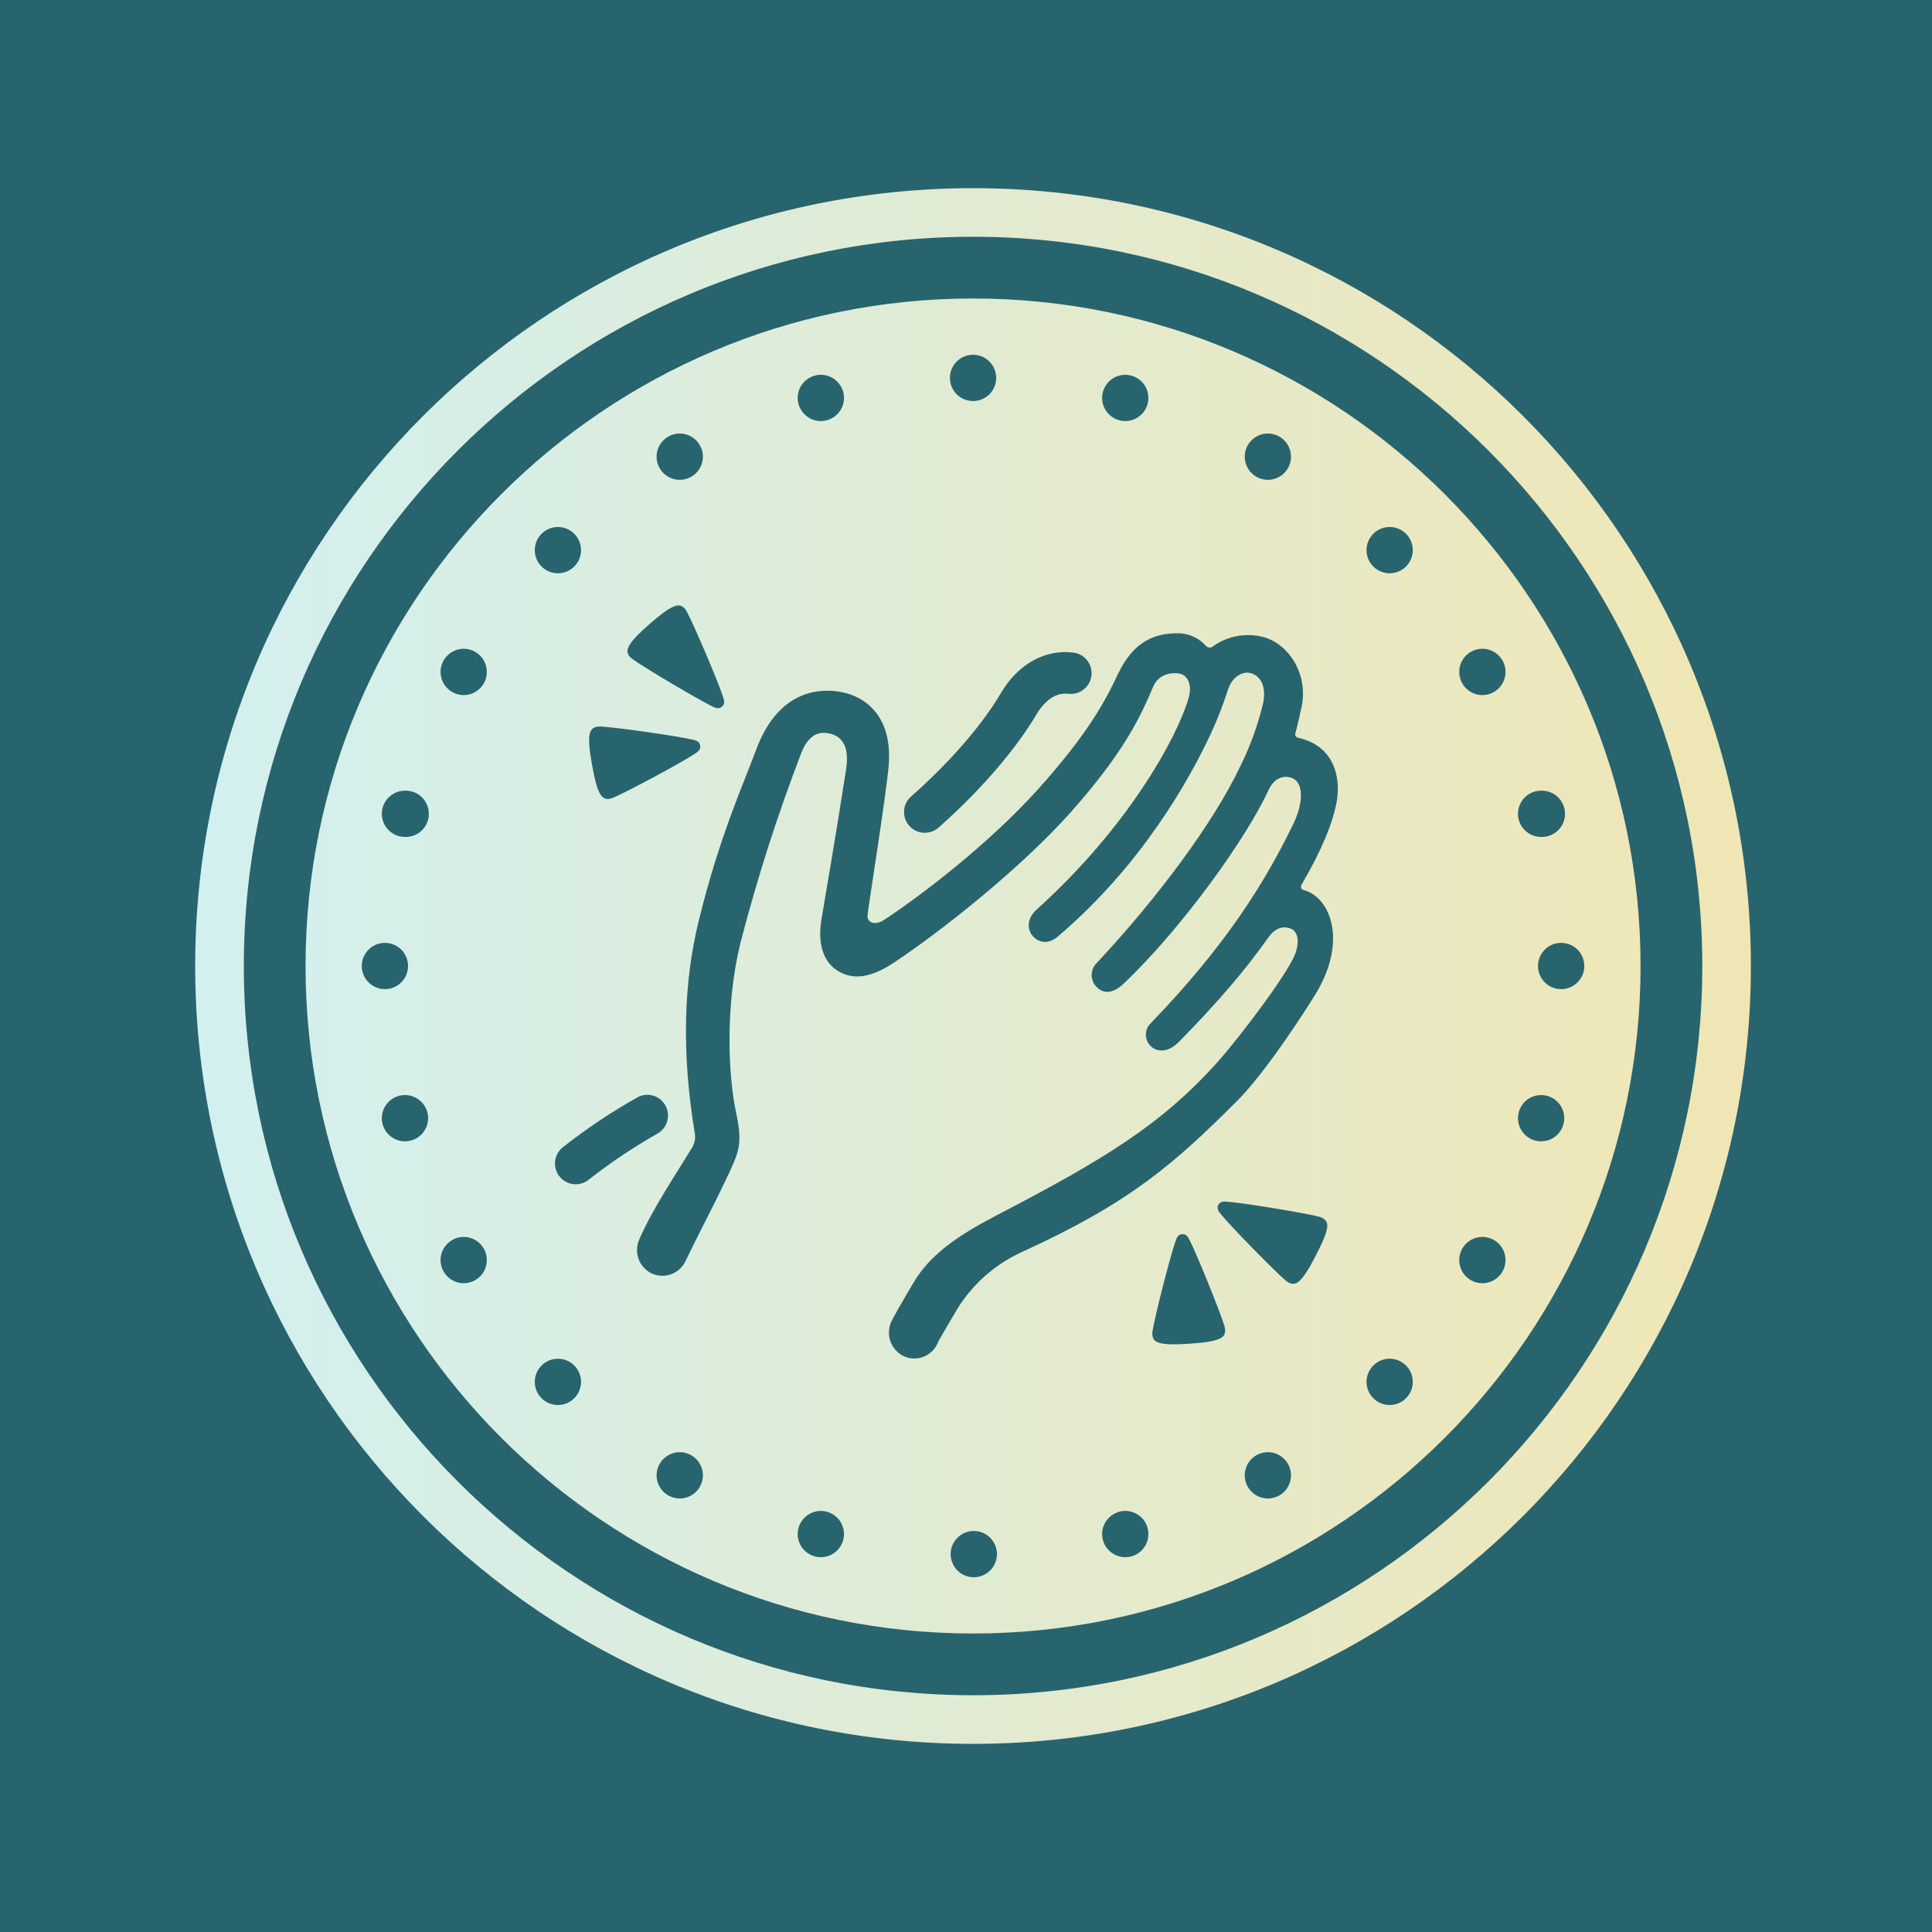 <svg width="40" height="40" viewBox="0 0 40 40" fill="none" xmlns="http://www.w3.org/2000/svg">
<rect width="40" height="40" fill="#28646E"/>
<path d="M20.146 36.105C29.04 36.105 36.25 28.894 36.25 20C36.25 11.106 29.04 3.896 20.146 3.896C11.251 3.896 4.041 11.106 4.041 20C4.041 28.894 11.251 36.105 20.146 36.105Z" fill="url(#paint0_linear_2175-4894)"/>
<path d="M20.146 35.098C11.821 35.098 5.048 28.325 5.048 20C5.048 11.675 11.821 4.902 20.146 4.902C28.471 4.902 35.244 11.675 35.244 20C35.244 28.325 28.471 35.098 20.146 35.098ZM20.146 6.18C12.525 6.18 6.326 12.38 6.326 20C6.326 27.619 12.525 33.82 20.146 33.82C27.765 33.82 33.966 27.62 33.966 20C33.966 12.38 27.766 6.18 20.146 6.18H20.146Z" fill="#28646E"/>
<path d="M19.147 17.242C19.06 17.242 18.974 17.216 18.903 17.166C18.831 17.116 18.776 17.046 18.745 16.965C18.714 16.883 18.709 16.794 18.73 16.709C18.751 16.625 18.797 16.548 18.863 16.491C20.076 15.422 20.612 14.54 20.707 14.374C21.064 13.753 21.637 13.432 22.238 13.513C22.349 13.531 22.448 13.591 22.515 13.681C22.582 13.771 22.611 13.884 22.596 13.995C22.581 14.106 22.523 14.207 22.434 14.276C22.346 14.345 22.234 14.376 22.122 14.364C21.771 14.318 21.537 14.654 21.452 14.802C21.345 14.988 20.744 15.976 19.431 17.135C19.353 17.204 19.252 17.241 19.147 17.241V17.242ZM11.919 24.519C11.831 24.519 11.745 24.492 11.673 24.441C11.601 24.39 11.546 24.319 11.516 24.236C11.486 24.153 11.482 24.063 11.505 23.978C11.528 23.892 11.577 23.816 11.644 23.76C12.143 23.367 12.671 23.013 13.225 22.704C13.326 22.659 13.441 22.654 13.545 22.691C13.649 22.729 13.736 22.805 13.785 22.904C13.835 23.003 13.844 23.118 13.811 23.224C13.778 23.33 13.705 23.419 13.608 23.472C13.114 23.753 12.641 24.069 12.194 24.42C12.117 24.484 12.02 24.519 11.919 24.519Z" fill="#28646E"/>
<path d="M22.715 20.446C22.885 20.605 23.083 20.537 23.266 20.364C24.51 19.178 25.827 17.317 26.267 16.35C26.361 16.144 26.55 16.029 26.754 16.11C26.993 16.207 26.99 16.619 26.773 17.066C26.198 18.249 25.401 19.552 23.827 21.183C23.794 21.214 23.767 21.252 23.75 21.294C23.732 21.336 23.723 21.381 23.724 21.427C23.724 21.473 23.735 21.518 23.754 21.559C23.773 21.601 23.8 21.638 23.834 21.668C23.973 21.793 24.198 21.785 24.409 21.57C25.227 20.736 25.777 20.091 26.251 19.421C26.372 19.246 26.518 19.175 26.662 19.207C26.869 19.248 26.901 19.447 26.838 19.686C26.736 20.073 25.649 21.494 25.219 21.976C24.053 23.278 22.885 23.991 20.64 25.159C19.855 25.569 19.269 25.956 18.914 26.555C18.591 27.101 18.494 27.279 18.461 27.348C18.398 27.477 18.387 27.625 18.432 27.76C18.477 27.896 18.573 28.009 18.701 28.074C18.765 28.105 18.836 28.123 18.908 28.126C18.979 28.129 19.051 28.117 19.118 28.091C19.185 28.065 19.246 28.026 19.298 27.976C19.349 27.926 19.39 27.866 19.417 27.799C19.417 27.793 19.401 27.808 19.823 27.095C20.14 26.584 20.6 26.178 21.146 25.927C23.392 24.904 24.312 24.094 25.615 22.791C26.21 22.195 27.032 20.921 27.259 20.544C27.887 19.487 27.557 18.581 26.99 18.427C26.974 18.423 26.959 18.414 26.949 18.4C26.939 18.386 26.934 18.369 26.935 18.352C26.936 18.341 26.939 18.33 26.945 18.321C27.384 17.569 27.583 17.049 27.666 16.647C27.778 16.1 27.623 15.436 26.872 15.274C26.858 15.27 26.845 15.263 26.835 15.252C26.826 15.241 26.819 15.228 26.817 15.213C26.816 15.204 26.817 15.194 26.819 15.184C26.866 15.011 26.913 14.792 26.945 14.648C27.103 13.938 26.653 13.294 26.114 13.179C25.94 13.14 25.759 13.139 25.584 13.175C25.41 13.211 25.245 13.285 25.101 13.39C25.081 13.403 25.057 13.409 25.033 13.406C25.009 13.403 24.986 13.392 24.97 13.373C24.899 13.294 24.813 13.23 24.717 13.185C24.621 13.14 24.516 13.115 24.41 13.112C23.939 13.104 23.477 13.248 23.138 13.971C22.896 14.488 22.535 15.183 21.479 16.354C20.498 17.441 19.133 18.501 18.291 19.054C18.143 19.151 17.937 19.128 17.963 18.93C18.002 18.614 18.34 16.499 18.397 15.875C18.491 14.862 17.946 14.396 17.335 14.314C16.832 14.246 16.068 14.391 15.65 15.536C15.404 16.207 14.894 17.31 14.461 19.087C14.156 20.336 14.107 21.793 14.385 23.466C14.403 23.567 14.383 23.671 14.33 23.759C13.996 24.308 13.508 25.03 13.236 25.66C13.181 25.782 13.174 25.921 13.215 26.048C13.257 26.175 13.344 26.282 13.46 26.349C13.523 26.383 13.593 26.405 13.665 26.411C13.736 26.418 13.809 26.41 13.877 26.388C13.946 26.365 14.009 26.329 14.063 26.282C14.117 26.234 14.161 26.176 14.192 26.111C14.356 25.768 14.685 25.124 14.817 24.861C15.044 24.396 15.195 24.09 15.256 23.897C15.312 23.721 15.345 23.517 15.244 23.054C15.072 22.274 15.013 20.808 15.331 19.517C15.678 18.179 16.1 16.862 16.596 15.573C16.724 15.257 16.906 15.158 17.09 15.174C17.272 15.191 17.617 15.279 17.518 15.923C17.341 17.081 17.089 18.552 17.006 19.045C16.966 19.287 16.919 19.855 17.367 20.113C17.716 20.316 18.101 20.203 18.525 19.919C19.482 19.282 21.129 17.983 22.165 16.82C23.251 15.6 23.597 14.874 23.876 14.216C24.003 13.916 24.331 13.919 24.446 13.953C24.562 13.986 24.702 14.143 24.603 14.473C24.362 15.275 23.37 17.112 21.459 18.835C21.243 19.031 21.274 19.261 21.384 19.382C21.494 19.503 21.689 19.575 21.911 19.382C23.628 17.918 24.609 16.168 25.049 15.232C25.196 14.92 25.322 14.599 25.426 14.271C25.519 13.999 25.729 13.902 25.875 13.932C26.084 13.976 26.222 14.191 26.155 14.544C26.049 14.995 25.892 15.432 25.687 15.848C25.137 17.017 23.975 18.581 22.721 19.922C22.684 19.955 22.654 19.995 22.634 20.04C22.613 20.085 22.603 20.134 22.602 20.183C22.602 20.232 22.611 20.281 22.631 20.326C22.651 20.372 22.679 20.412 22.716 20.446H22.715ZM14.951 14.627C15.018 14.569 14.991 14.494 14.972 14.434C14.881 14.139 14.354 12.905 14.216 12.657C14.146 12.532 14.058 12.515 13.964 12.551C13.839 12.598 13.686 12.715 13.45 12.918C13.216 13.123 13.083 13.262 13.02 13.379C12.971 13.469 12.977 13.558 13.092 13.643C13.32 13.812 14.475 14.495 14.755 14.629C14.812 14.655 14.883 14.691 14.95 14.629L14.951 14.627ZM24.473 25.552C24.385 25.558 24.361 25.634 24.34 25.692C24.234 25.982 23.902 27.283 23.861 27.564C23.841 27.705 23.9 27.772 23.997 27.801C24.124 27.838 24.316 27.841 24.628 27.82C24.94 27.799 25.128 27.771 25.25 27.716C25.343 27.675 25.392 27.6 25.353 27.463C25.275 27.191 24.772 25.946 24.628 25.672C24.599 25.616 24.564 25.546 24.476 25.552H24.474H24.473ZM25.224 24.949C25.184 25.027 25.235 25.087 25.275 25.136C25.468 25.378 26.407 26.337 26.625 26.517C26.735 26.608 26.823 26.593 26.898 26.525C26.997 26.435 27.099 26.273 27.242 25.995C27.386 25.718 27.461 25.543 27.477 25.411C27.491 25.31 27.452 25.23 27.313 25.191C27.04 25.117 25.715 24.899 25.406 24.88C25.344 24.876 25.265 24.868 25.223 24.947L25.224 24.949ZM14.496 15.432C14.481 15.345 14.402 15.329 14.342 15.314C14.042 15.24 12.712 15.052 12.429 15.042C12.286 15.037 12.226 15.104 12.207 15.206C12.184 15.337 12.202 15.527 12.258 15.835C12.313 16.142 12.36 16.328 12.428 16.443C12.48 16.53 12.559 16.571 12.691 16.518C12.954 16.41 14.136 15.778 14.392 15.602C14.444 15.567 14.512 15.525 14.496 15.438V15.432ZM20.146 32.655C20.21 32.657 20.274 32.646 20.334 32.623C20.394 32.6 20.448 32.565 20.495 32.52C20.541 32.476 20.578 32.422 20.603 32.363C20.628 32.304 20.641 32.24 20.641 32.176C20.641 32.112 20.628 32.048 20.603 31.989C20.578 31.93 20.541 31.877 20.495 31.832C20.448 31.787 20.394 31.753 20.334 31.729C20.274 31.706 20.21 31.695 20.146 31.698C20.022 31.701 19.904 31.754 19.817 31.843C19.731 31.932 19.682 32.052 19.682 32.176C19.682 32.301 19.731 32.42 19.817 32.51C19.904 32.599 20.022 32.651 20.146 32.655ZM20.146 8.303C20.273 8.303 20.395 8.253 20.485 8.163C20.575 8.073 20.625 7.951 20.625 7.824C20.625 7.697 20.575 7.575 20.485 7.485C20.395 7.395 20.273 7.345 20.146 7.345C20.019 7.345 19.897 7.395 19.807 7.485C19.717 7.575 19.667 7.697 19.667 7.824C19.667 7.951 19.717 8.073 19.807 8.163C19.897 8.253 20.019 8.303 20.146 8.303ZM23.297 32.24C23.36 32.24 23.423 32.228 23.481 32.204C23.539 32.18 23.592 32.145 23.636 32.1C23.681 32.056 23.716 32.003 23.74 31.945C23.764 31.887 23.776 31.824 23.776 31.761C23.776 31.698 23.764 31.636 23.74 31.578C23.716 31.52 23.681 31.467 23.636 31.423C23.592 31.378 23.539 31.343 23.481 31.319C23.423 31.295 23.36 31.282 23.297 31.282C23.17 31.282 23.048 31.333 22.959 31.423C22.869 31.512 22.818 31.634 22.818 31.761C22.818 31.888 22.869 32.01 22.959 32.1C23.048 32.19 23.17 32.24 23.297 32.24ZM16.994 8.718C17.122 8.718 17.243 8.667 17.333 8.577C17.423 8.488 17.474 8.366 17.474 8.239C17.474 8.112 17.423 7.99 17.333 7.9C17.243 7.81 17.122 7.76 16.994 7.76C16.867 7.76 16.745 7.81 16.656 7.9C16.566 7.99 16.515 8.112 16.515 8.239C16.515 8.366 16.566 8.488 16.656 8.577C16.745 8.667 16.867 8.718 16.994 8.718ZM26.235 31.024C26.299 31.026 26.363 31.015 26.422 30.992C26.482 30.969 26.537 30.934 26.583 30.889C26.629 30.845 26.666 30.791 26.691 30.732C26.716 30.673 26.729 30.609 26.729 30.545C26.729 30.481 26.716 30.417 26.691 30.358C26.666 30.299 26.629 30.246 26.583 30.201C26.537 30.156 26.482 30.121 26.422 30.098C26.363 30.075 26.299 30.064 26.235 30.066C26.11 30.07 25.992 30.123 25.906 30.212C25.819 30.301 25.771 30.421 25.771 30.545C25.771 30.67 25.819 30.789 25.906 30.878C25.992 30.968 26.11 31.02 26.235 31.024ZM14.058 9.934C14.122 9.936 14.186 9.925 14.246 9.902C14.306 9.879 14.361 9.844 14.407 9.799C14.453 9.754 14.489 9.701 14.514 9.642C14.54 9.583 14.553 9.519 14.553 9.455C14.553 9.391 14.54 9.327 14.514 9.268C14.489 9.209 14.453 9.155 14.407 9.111C14.361 9.066 14.306 9.031 14.246 9.008C14.186 8.985 14.122 8.974 14.058 8.976C13.934 8.98 13.816 9.032 13.729 9.122C13.643 9.211 13.594 9.33 13.594 9.455C13.594 9.579 13.643 9.699 13.729 9.788C13.816 9.877 13.934 9.93 14.058 9.934ZM28.756 29.089C28.82 29.091 28.884 29.08 28.944 29.057C29.004 29.034 29.058 28.999 29.105 28.954C29.151 28.91 29.187 28.856 29.212 28.797C29.238 28.738 29.25 28.674 29.25 28.61C29.25 28.546 29.238 28.482 29.212 28.423C29.187 28.364 29.151 28.311 29.105 28.266C29.058 28.221 29.004 28.186 28.944 28.163C28.884 28.14 28.82 28.129 28.756 28.131C28.631 28.135 28.514 28.188 28.427 28.277C28.341 28.366 28.292 28.486 28.292 28.61C28.292 28.735 28.341 28.854 28.427 28.943C28.514 29.033 28.631 29.085 28.756 29.089ZM11.536 11.869C11.6 11.871 11.664 11.86 11.724 11.837C11.784 11.814 11.838 11.779 11.884 11.734C11.93 11.689 11.967 11.636 11.992 11.577C12.017 11.518 12.03 11.454 12.03 11.39C12.03 11.326 12.017 11.262 11.992 11.203C11.967 11.144 11.93 11.09 11.884 11.046C11.838 11.001 11.784 10.966 11.724 10.943C11.664 10.92 11.6 10.909 11.536 10.911C11.411 10.915 11.293 10.967 11.207 11.057C11.12 11.146 11.072 11.265 11.072 11.39C11.072 11.514 11.12 11.634 11.207 11.723C11.293 11.812 11.411 11.865 11.536 11.869ZM31.907 23.63C32.034 23.63 32.156 23.58 32.246 23.49C32.336 23.4 32.386 23.278 32.386 23.151C32.386 23.024 32.336 22.902 32.246 22.812C32.156 22.722 32.034 22.672 31.907 22.672C31.78 22.672 31.658 22.722 31.569 22.812C31.479 22.902 31.428 23.024 31.428 23.151C31.428 23.278 31.479 23.4 31.569 23.49C31.658 23.58 31.78 23.63 31.907 23.63ZM30.691 26.568C30.754 26.568 30.816 26.555 30.874 26.531C30.932 26.507 30.985 26.472 31.03 26.427C31.074 26.383 31.11 26.33 31.134 26.272C31.158 26.214 31.17 26.151 31.17 26.088C31.17 26.026 31.158 25.963 31.134 25.905C31.11 25.847 31.074 25.794 31.03 25.75C30.985 25.705 30.932 25.67 30.874 25.646C30.816 25.622 30.754 25.609 30.691 25.609C30.564 25.609 30.442 25.66 30.352 25.75C30.262 25.84 30.212 25.962 30.212 26.088C30.212 26.216 30.262 26.337 30.352 26.427C30.442 26.517 30.564 26.568 30.691 26.568ZM9.6 14.391C9.728 14.391 9.849 14.34 9.939 14.25C10.029 14.16 10.079 14.039 10.079 13.912C10.079 13.784 10.029 13.662 9.939 13.573C9.849 13.483 9.728 13.432 9.6 13.432C9.473 13.432 9.352 13.483 9.262 13.573C9.172 13.662 9.121 13.784 9.121 13.912C9.121 14.039 9.172 14.16 9.262 14.25C9.352 14.34 9.473 14.391 9.6 14.391ZM8.385 17.328C8.449 17.33 8.513 17.319 8.573 17.296C8.633 17.273 8.687 17.238 8.733 17.193C8.779 17.148 8.816 17.095 8.841 17.036C8.866 16.977 8.879 16.913 8.879 16.849C8.879 16.785 8.866 16.721 8.841 16.662C8.816 16.603 8.779 16.549 8.733 16.505C8.687 16.46 8.633 16.425 8.573 16.402C8.513 16.379 8.449 16.368 8.385 16.37C8.257 16.37 8.136 16.42 8.046 16.51C7.956 16.6 7.905 16.722 7.905 16.849C7.905 16.976 7.956 17.098 8.046 17.188C8.136 17.278 8.257 17.328 8.385 17.328V17.328ZM32.322 20.479C32.449 20.479 32.571 20.429 32.661 20.339C32.751 20.249 32.801 20.127 32.801 20C32.801 19.873 32.751 19.751 32.661 19.661C32.571 19.571 32.449 19.521 32.322 19.521C32.195 19.521 32.073 19.571 31.983 19.661C31.893 19.751 31.843 19.873 31.843 20C31.843 20.127 31.893 20.249 31.983 20.339C32.073 20.429 32.195 20.479 32.322 20.479ZM7.969 20.479C8.096 20.479 8.218 20.429 8.308 20.339C8.398 20.249 8.448 20.127 8.448 20C8.448 19.873 8.398 19.751 8.308 19.661C8.218 19.571 8.096 19.521 7.969 19.521C7.842 19.521 7.72 19.571 7.631 19.661C7.541 19.751 7.49 19.873 7.49 20C7.49 20.127 7.541 20.249 7.631 20.339C7.72 20.429 7.842 20.479 7.969 20.479ZM31.907 17.328C31.971 17.33 32.035 17.319 32.095 17.296C32.155 17.273 32.21 17.238 32.256 17.193C32.302 17.148 32.339 17.095 32.364 17.036C32.389 16.977 32.402 16.913 32.402 16.849C32.402 16.785 32.389 16.721 32.364 16.662C32.339 16.603 32.302 16.549 32.256 16.505C32.21 16.46 32.155 16.425 32.095 16.402C32.035 16.379 31.971 16.368 31.907 16.37C31.78 16.37 31.658 16.42 31.569 16.51C31.479 16.6 31.428 16.722 31.428 16.849C31.428 16.976 31.479 17.098 31.569 17.188C31.658 17.278 31.78 17.328 31.907 17.328V17.328ZM8.385 23.63C8.512 23.63 8.633 23.58 8.723 23.49C8.813 23.4 8.864 23.278 8.864 23.151C8.864 23.024 8.813 22.902 8.723 22.812C8.633 22.722 8.512 22.672 8.385 22.672C8.257 22.672 8.136 22.722 8.046 22.812C7.956 22.902 7.905 23.024 7.905 23.151C7.905 23.278 7.956 23.4 8.046 23.49C8.136 23.58 8.257 23.63 8.385 23.63ZM30.691 14.391C30.818 14.391 30.94 14.34 31.03 14.25C31.119 14.16 31.17 14.039 31.17 13.912C31.17 13.784 31.119 13.662 31.03 13.573C30.94 13.483 30.818 13.432 30.691 13.432C30.564 13.432 30.442 13.483 30.352 13.573C30.262 13.662 30.212 13.784 30.212 13.912C30.212 14.039 30.262 14.16 30.352 14.25C30.442 14.34 30.564 14.391 30.691 14.391ZM9.6 26.568C9.663 26.568 9.726 26.555 9.784 26.531C9.842 26.507 9.895 26.472 9.939 26.427C9.984 26.383 10.019 26.33 10.043 26.272C10.067 26.214 10.079 26.151 10.079 26.088C10.079 26.026 10.067 25.963 10.043 25.905C10.019 25.847 9.984 25.794 9.939 25.75C9.895 25.705 9.842 25.67 9.784 25.646C9.726 25.622 9.663 25.609 9.6 25.609C9.473 25.609 9.352 25.66 9.262 25.75C9.172 25.84 9.121 25.962 9.121 26.088C9.121 26.216 9.172 26.337 9.262 26.427C9.352 26.517 9.473 26.568 9.6 26.568ZM28.756 11.869C28.82 11.871 28.884 11.86 28.944 11.837C29.004 11.814 29.058 11.779 29.105 11.734C29.151 11.689 29.187 11.636 29.212 11.577C29.238 11.518 29.25 11.454 29.25 11.39C29.25 11.326 29.238 11.262 29.212 11.203C29.187 11.144 29.151 11.09 29.105 11.046C29.058 11.001 29.004 10.966 28.944 10.943C28.884 10.92 28.82 10.909 28.756 10.911C28.631 10.915 28.514 10.967 28.427 11.057C28.341 11.146 28.292 11.265 28.292 11.39C28.292 11.514 28.341 11.634 28.427 11.723C28.514 11.812 28.631 11.865 28.756 11.869ZM11.536 29.089C11.6 29.091 11.664 29.08 11.724 29.057C11.784 29.034 11.838 28.999 11.884 28.954C11.93 28.91 11.967 28.856 11.992 28.797C12.017 28.738 12.03 28.674 12.03 28.61C12.03 28.546 12.017 28.482 11.992 28.423C11.967 28.364 11.93 28.311 11.884 28.266C11.838 28.221 11.784 28.186 11.724 28.163C11.664 28.14 11.6 28.129 11.536 28.131C11.411 28.135 11.293 28.188 11.207 28.277C11.12 28.366 11.072 28.486 11.072 28.61C11.072 28.735 11.12 28.854 11.207 28.943C11.293 29.033 11.411 29.085 11.536 29.089ZM26.235 9.934C26.299 9.936 26.363 9.925 26.422 9.902C26.482 9.879 26.537 9.844 26.583 9.799C26.629 9.754 26.666 9.701 26.691 9.642C26.716 9.583 26.729 9.519 26.729 9.455C26.729 9.391 26.716 9.327 26.691 9.268C26.666 9.209 26.629 9.155 26.583 9.111C26.537 9.066 26.482 9.031 26.422 9.008C26.363 8.985 26.299 8.974 26.235 8.976C26.11 8.98 25.992 9.032 25.906 9.122C25.819 9.211 25.771 9.33 25.771 9.455C25.771 9.579 25.819 9.699 25.906 9.788C25.992 9.877 26.11 9.93 26.235 9.934ZM14.058 31.024C14.122 31.026 14.186 31.015 14.246 30.992C14.306 30.969 14.361 30.934 14.407 30.889C14.453 30.845 14.489 30.791 14.514 30.732C14.54 30.673 14.553 30.609 14.553 30.545C14.553 30.481 14.54 30.417 14.514 30.358C14.489 30.299 14.453 30.246 14.407 30.201C14.361 30.156 14.306 30.121 14.246 30.098C14.186 30.075 14.122 30.064 14.058 30.066C13.934 30.07 13.816 30.123 13.729 30.212C13.643 30.301 13.594 30.421 13.594 30.545C13.594 30.67 13.643 30.789 13.729 30.878C13.816 30.968 13.934 31.02 14.058 31.024ZM23.297 8.718C23.424 8.718 23.546 8.667 23.636 8.577C23.726 8.488 23.776 8.366 23.776 8.239C23.776 8.112 23.726 7.99 23.636 7.9C23.546 7.81 23.424 7.76 23.297 7.76C23.17 7.76 23.048 7.81 22.959 7.9C22.869 7.99 22.818 8.112 22.818 8.239C22.818 8.366 22.869 8.488 22.959 8.577C23.048 8.667 23.17 8.718 23.297 8.718ZM16.994 32.24C17.057 32.24 17.12 32.228 17.178 32.204C17.236 32.18 17.289 32.145 17.333 32.1C17.378 32.056 17.413 32.003 17.437 31.945C17.461 31.887 17.474 31.824 17.474 31.761C17.474 31.698 17.461 31.636 17.437 31.578C17.413 31.52 17.378 31.467 17.333 31.423C17.289 31.378 17.236 31.343 17.178 31.319C17.12 31.295 17.057 31.282 16.994 31.282C16.867 31.282 16.745 31.333 16.656 31.423C16.566 31.512 16.515 31.634 16.515 31.761C16.515 31.888 16.566 32.01 16.656 32.1C16.745 32.19 16.867 32.24 16.994 32.24Z" fill="#28646E"/>
<defs>
<linearGradient id="paint0_linear_2175-4894" x1="4.041" y1="20" x2="36.25" y2="20" gradientUnits="userSpaceOnUse">
<stop stop-color="#D2F0F0"/>
<stop offset="1" stop-color="#F0E6B4"/>
</linearGradient>
</defs>
</svg>
